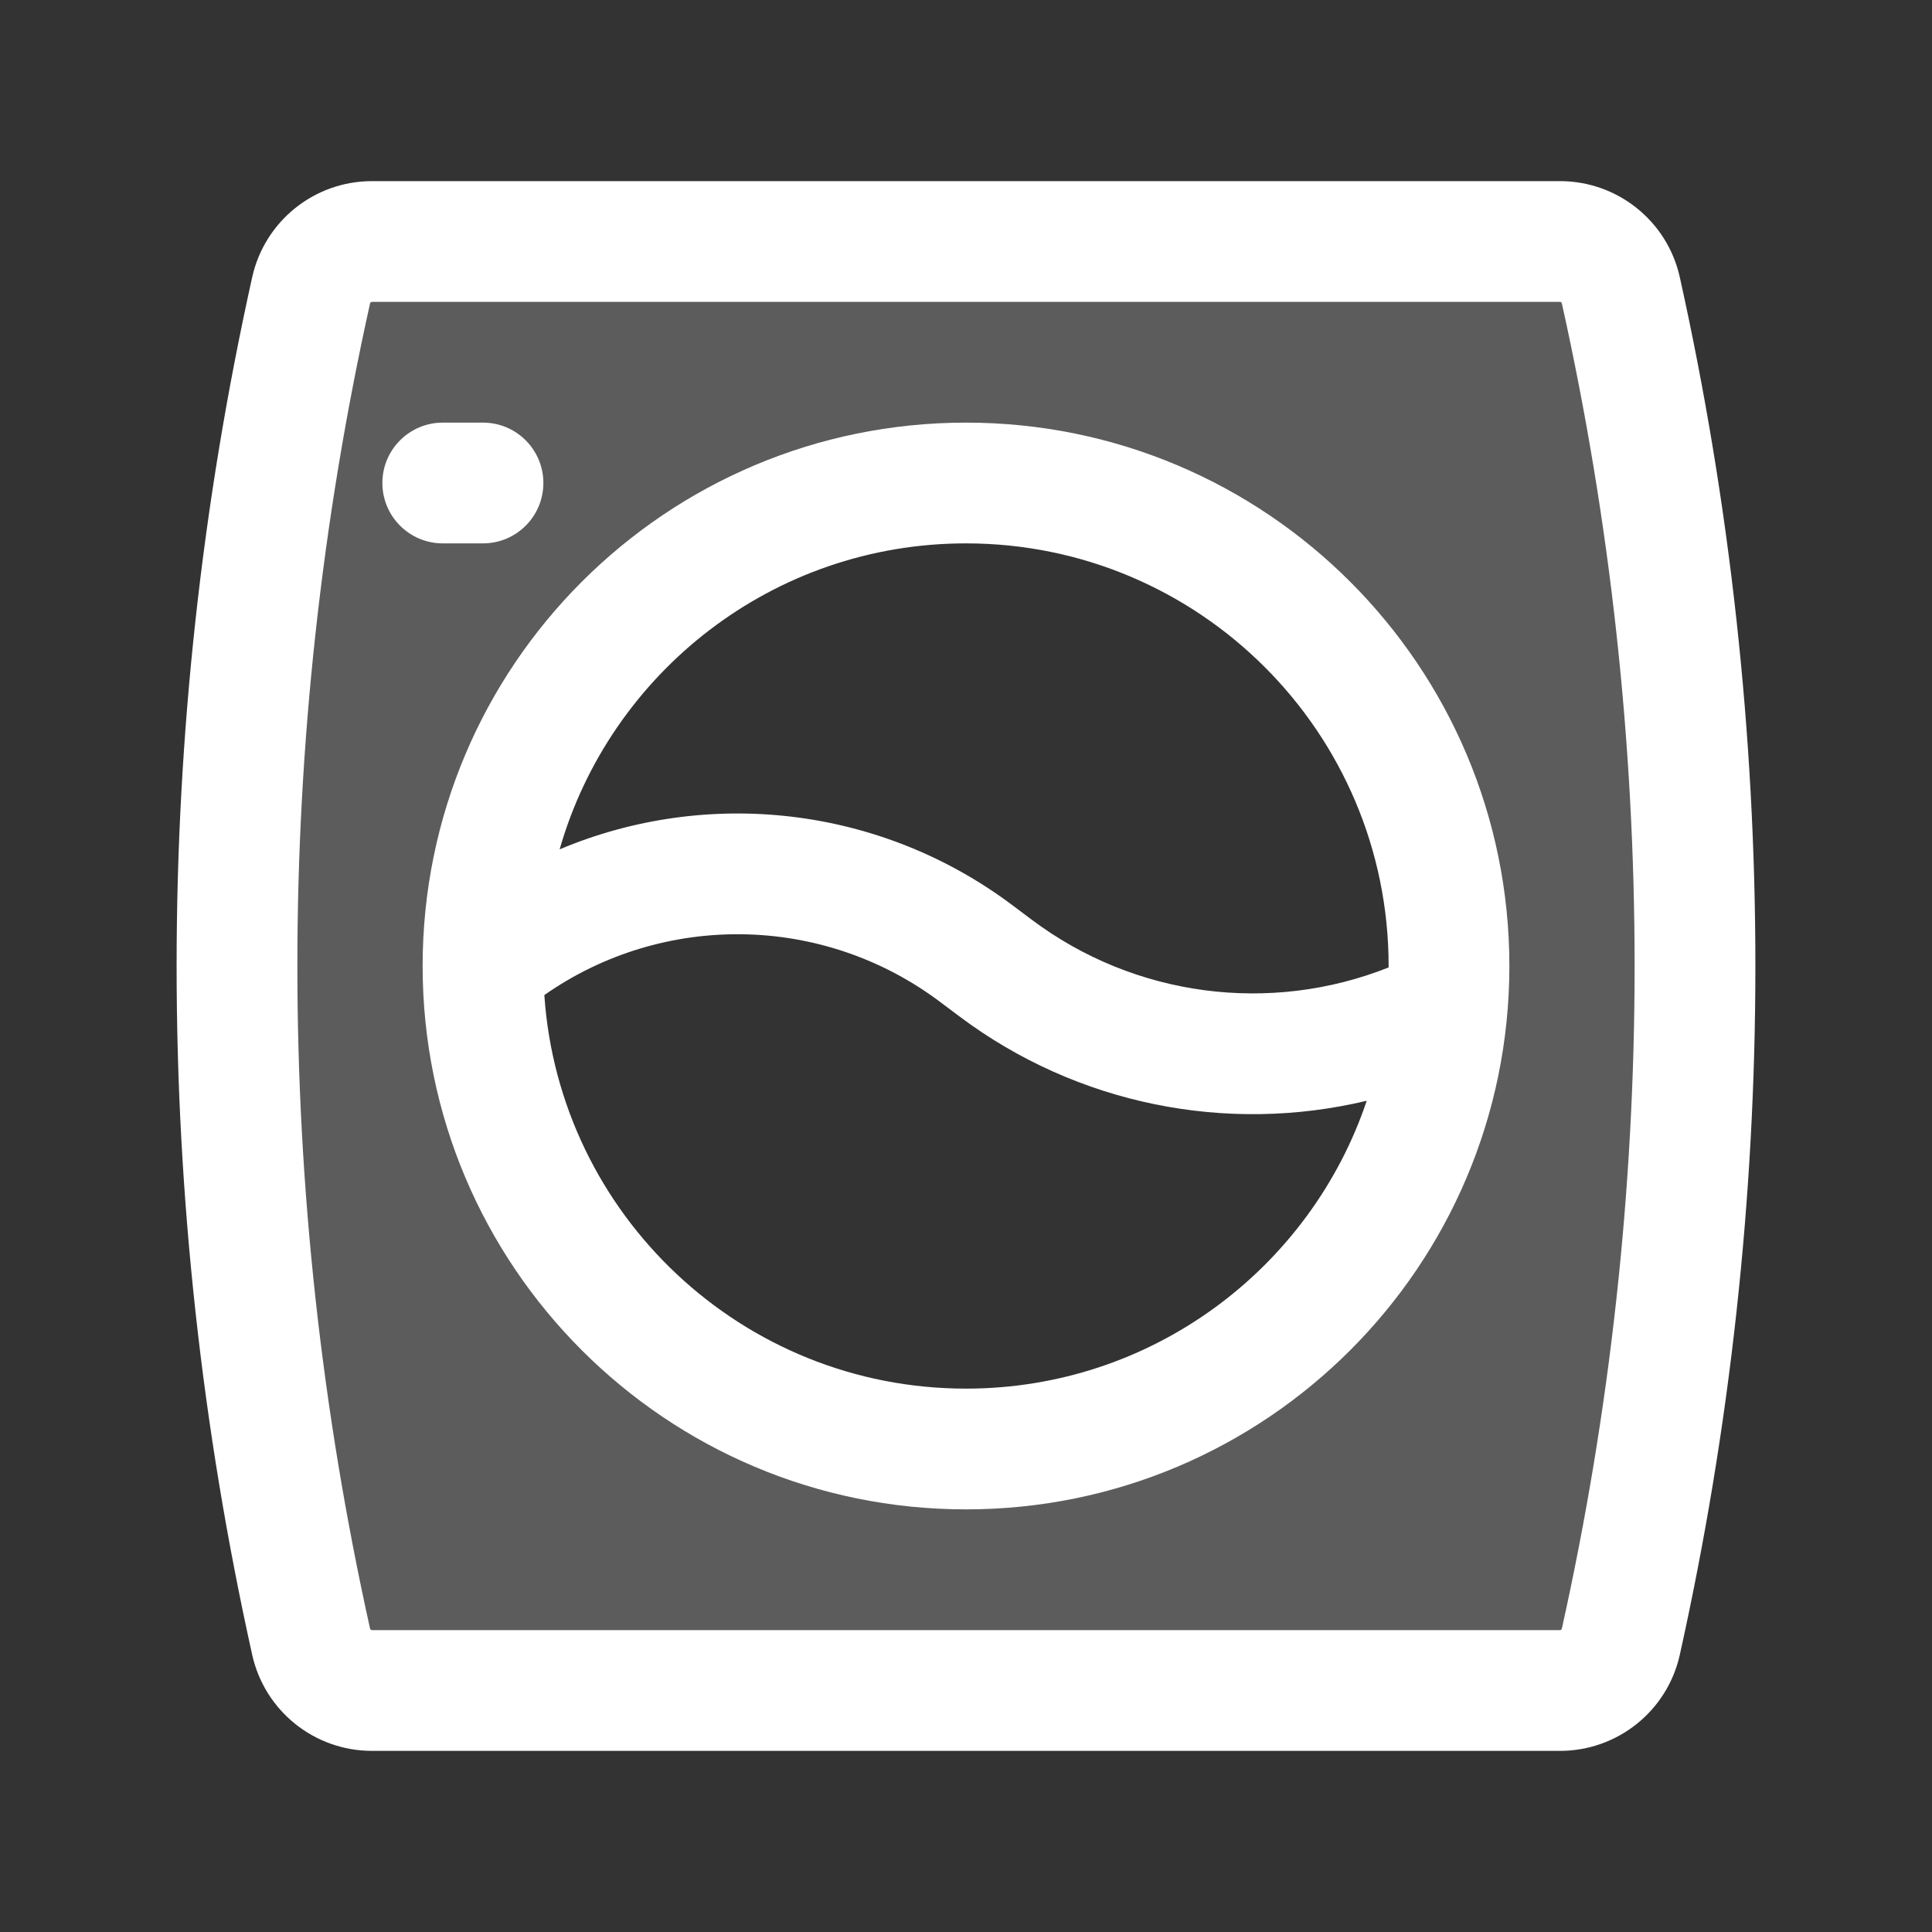 <svg width="24" height="24" viewBox="0 0 24 24" fill="none" xmlns="http://www.w3.org/2000/svg">
<rect x="0" y="0" width="24" height="24" fill="#333333" stroke="none"/>
<path opacity="0.2" fill-rule="evenodd" clip-rule="evenodd" d="M4 3.5L3 11L3.5 18.5L4 21H19.5L20.5 19.5L21 13V9.5L20 3H4.5L4 3.5ZM12 18C15.314 18 18 15.314 18 12C18 8.686 15.314 6 12 6C8.686 6 6 8.686 6 12C6 15.314 8.686 18 12 18Z" fill="white"/>
<path d="M5.5 5.25C5.086 5.25 4.75 5.586 4.75 6C4.75 6.414 5.086 6.75 5.5 6.75H6C6.414 6.75 6.75 6.414 6.75 6C6.75 5.586 6.414 5.25 6 5.25H5.5Z" fill="white"/>
<path fill-rule="evenodd" clip-rule="evenodd" d="M5.25 12C5.25 8.272 8.272 5.25 12 5.25C15.728 5.25 18.75 8.272 18.75 12C18.75 15.728 15.728 18.75 12 18.75C8.272 18.75 5.25 15.728 5.25 12ZM6.952 10.551C8.778 9.782 10.924 10.006 12.574 11.243L12.818 11.426C14.099 12.386 15.779 12.602 17.25 12.018C17.25 12.012 17.25 12.006 17.25 12C17.25 9.101 14.899 6.75 12 6.75C9.603 6.75 7.581 8.356 6.952 10.551ZM16.978 13.674C15.242 14.089 13.383 13.725 11.918 12.626L11.674 12.443C10.216 11.35 8.233 11.331 6.762 12.361C6.947 15.092 9.222 17.25 12 17.25C14.314 17.25 16.279 15.752 16.978 13.674Z" fill="white"/>
<path fill-rule="evenodd" clip-rule="evenodd" d="M4.621 2.25C3.906 2.25 3.288 2.746 3.133 3.443C1.881 9.079 1.881 14.921 3.133 20.557C3.288 21.254 3.906 21.75 4.621 21.75H19.379C20.093 21.75 20.712 21.254 20.867 20.557C22.119 14.921 22.119 9.079 20.867 3.443C20.712 2.746 20.093 2.25 19.379 2.25H4.621ZM4.597 3.769C4.6 3.758 4.61 3.75 4.621 3.75H19.379C19.39 3.75 19.4 3.758 19.402 3.769C20.607 9.19 20.607 14.81 19.402 20.231C19.4 20.242 19.39 20.25 19.379 20.25H4.621C4.61 20.25 4.6 20.242 4.597 20.231C3.393 14.81 3.393 9.19 4.597 3.769Z" fill="white"/>
</svg>
